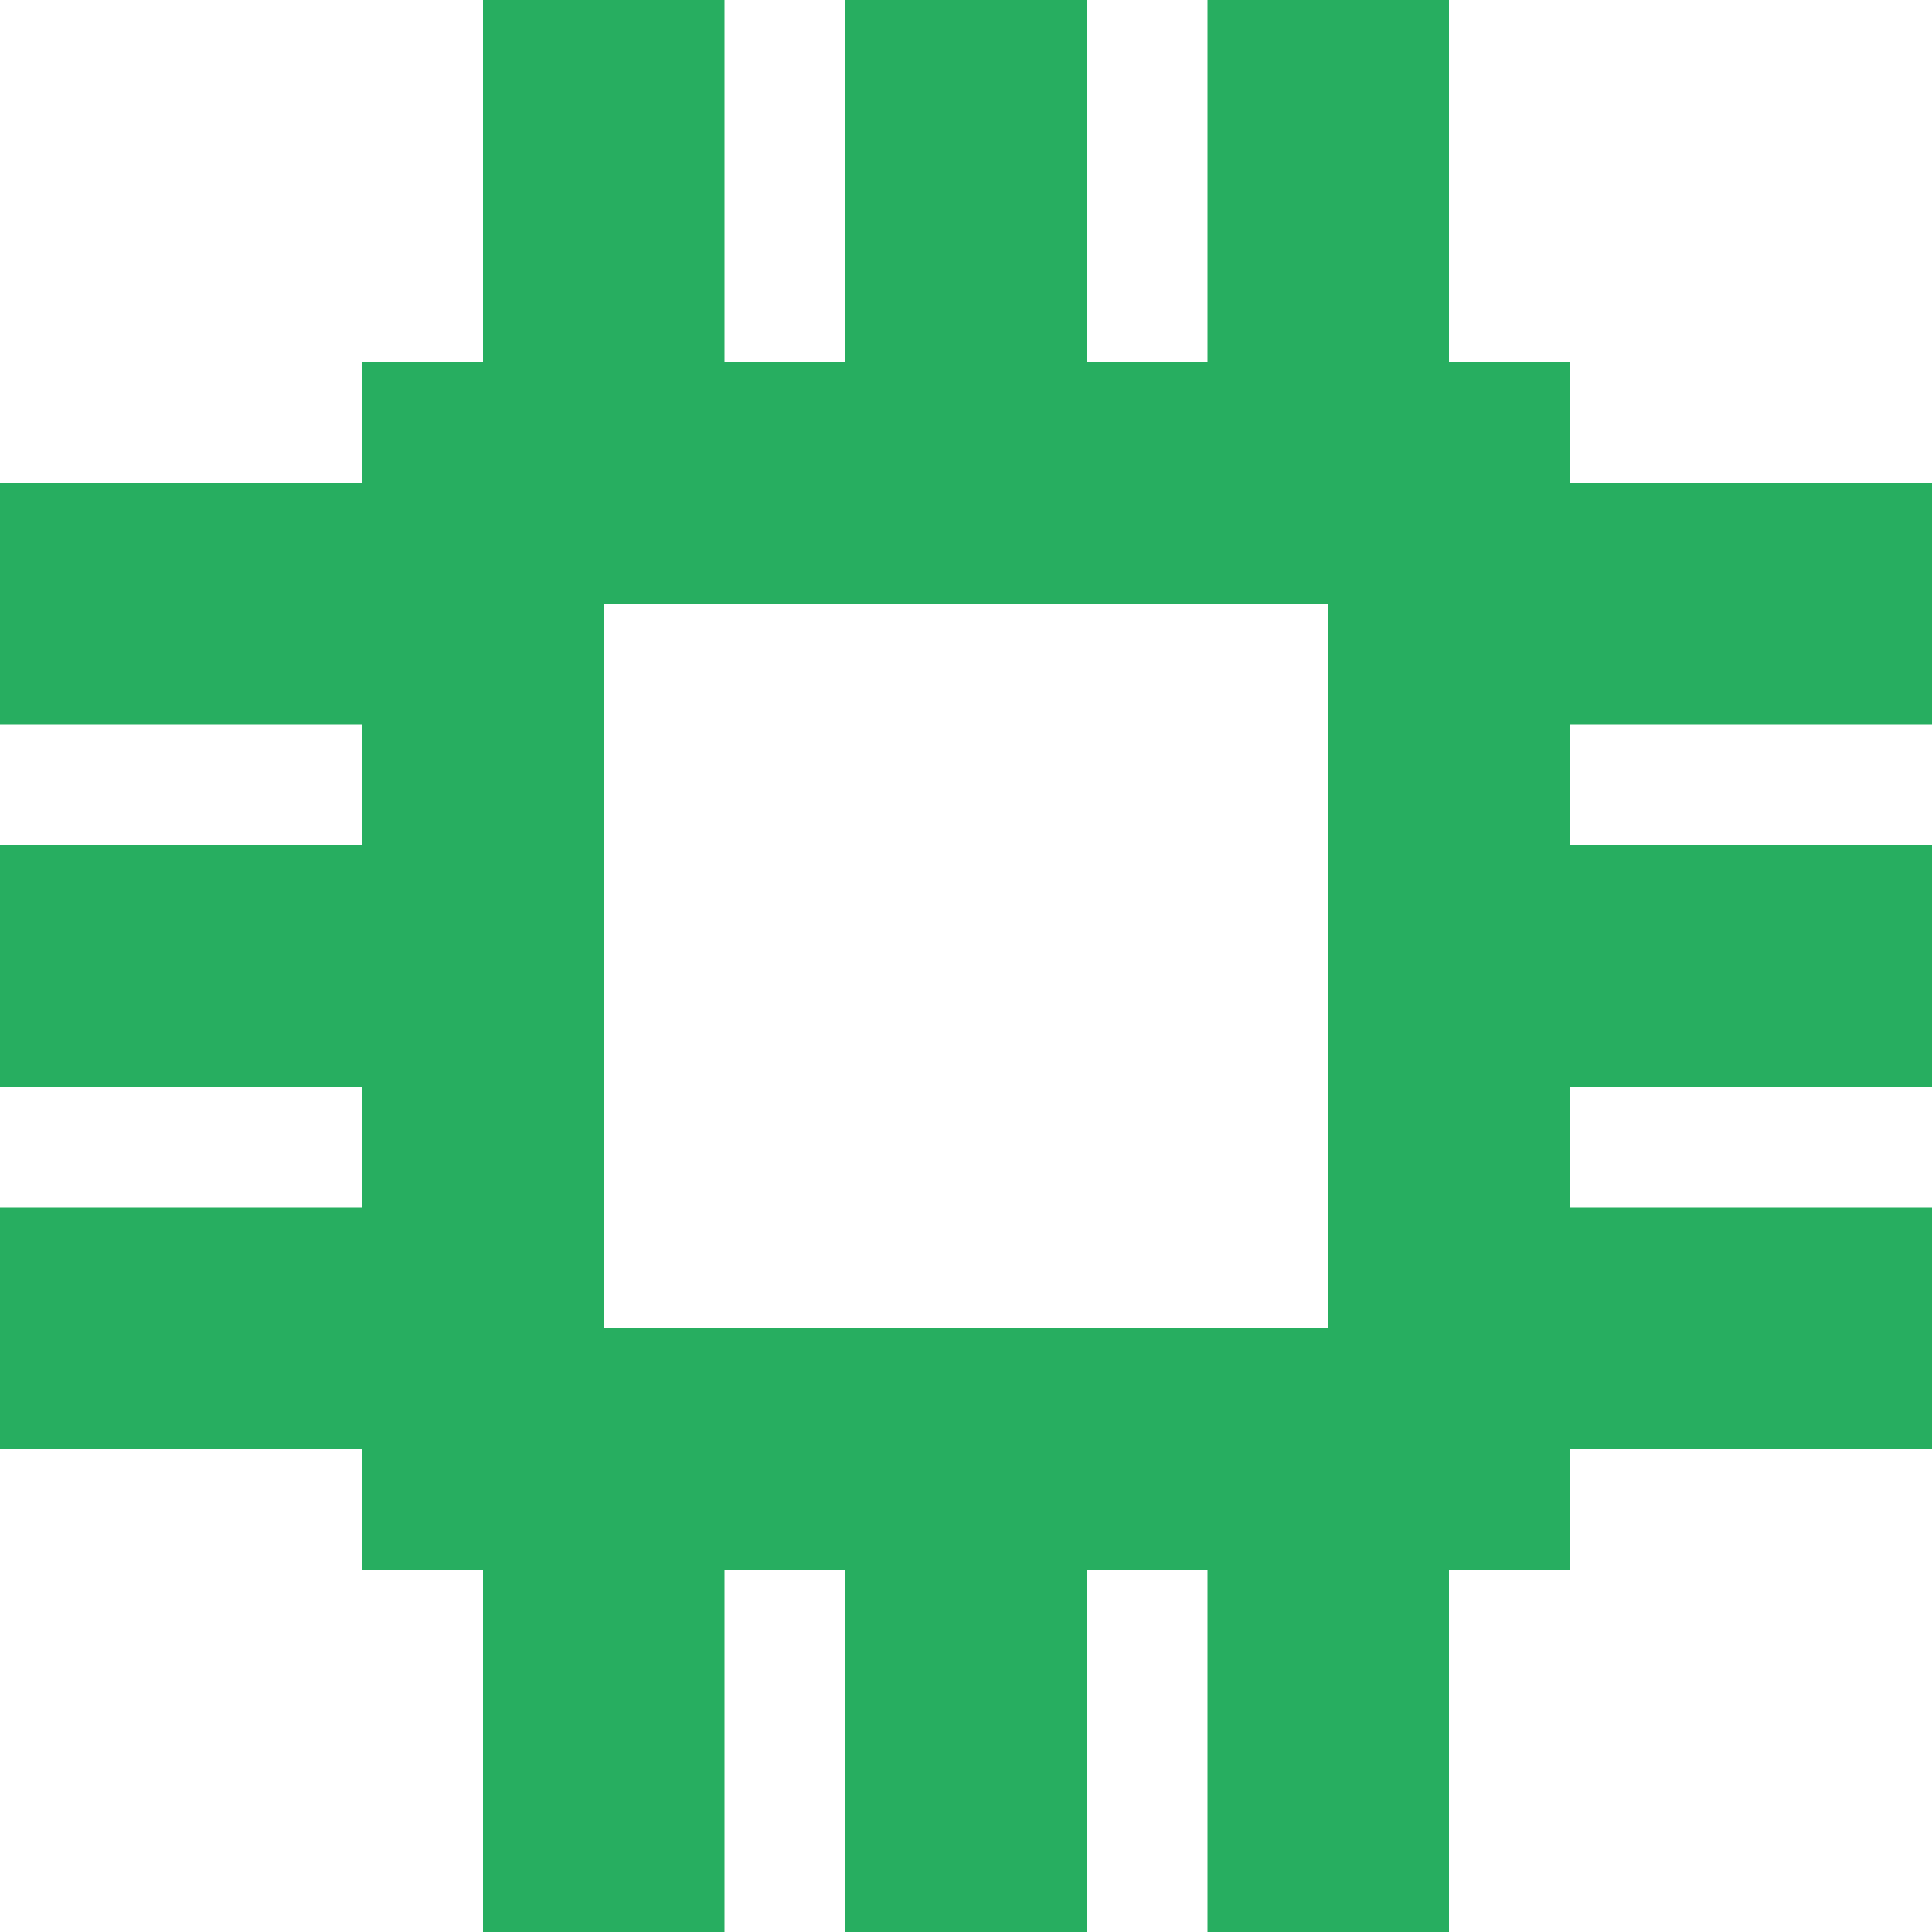 <svg width="16" height="16" viewBox="0 0 16 16" fill="none" xmlns="http://www.w3.org/2000/svg">
<path fill-rule="evenodd" clip-rule="evenodd" d="M3 3H4V0H6V3H7V0H9V3H10V0H12V3H13V4H16V6H13V7H16V9H13V10H16V12H13V13H12V16H10V13H9V16H7V13H6V16H4V13H3V12H0V10H3V9H0V7H3V6H0V4H3V3ZM11 5H5V11H11V5Z" fill="#27AE60"/>
</svg>
